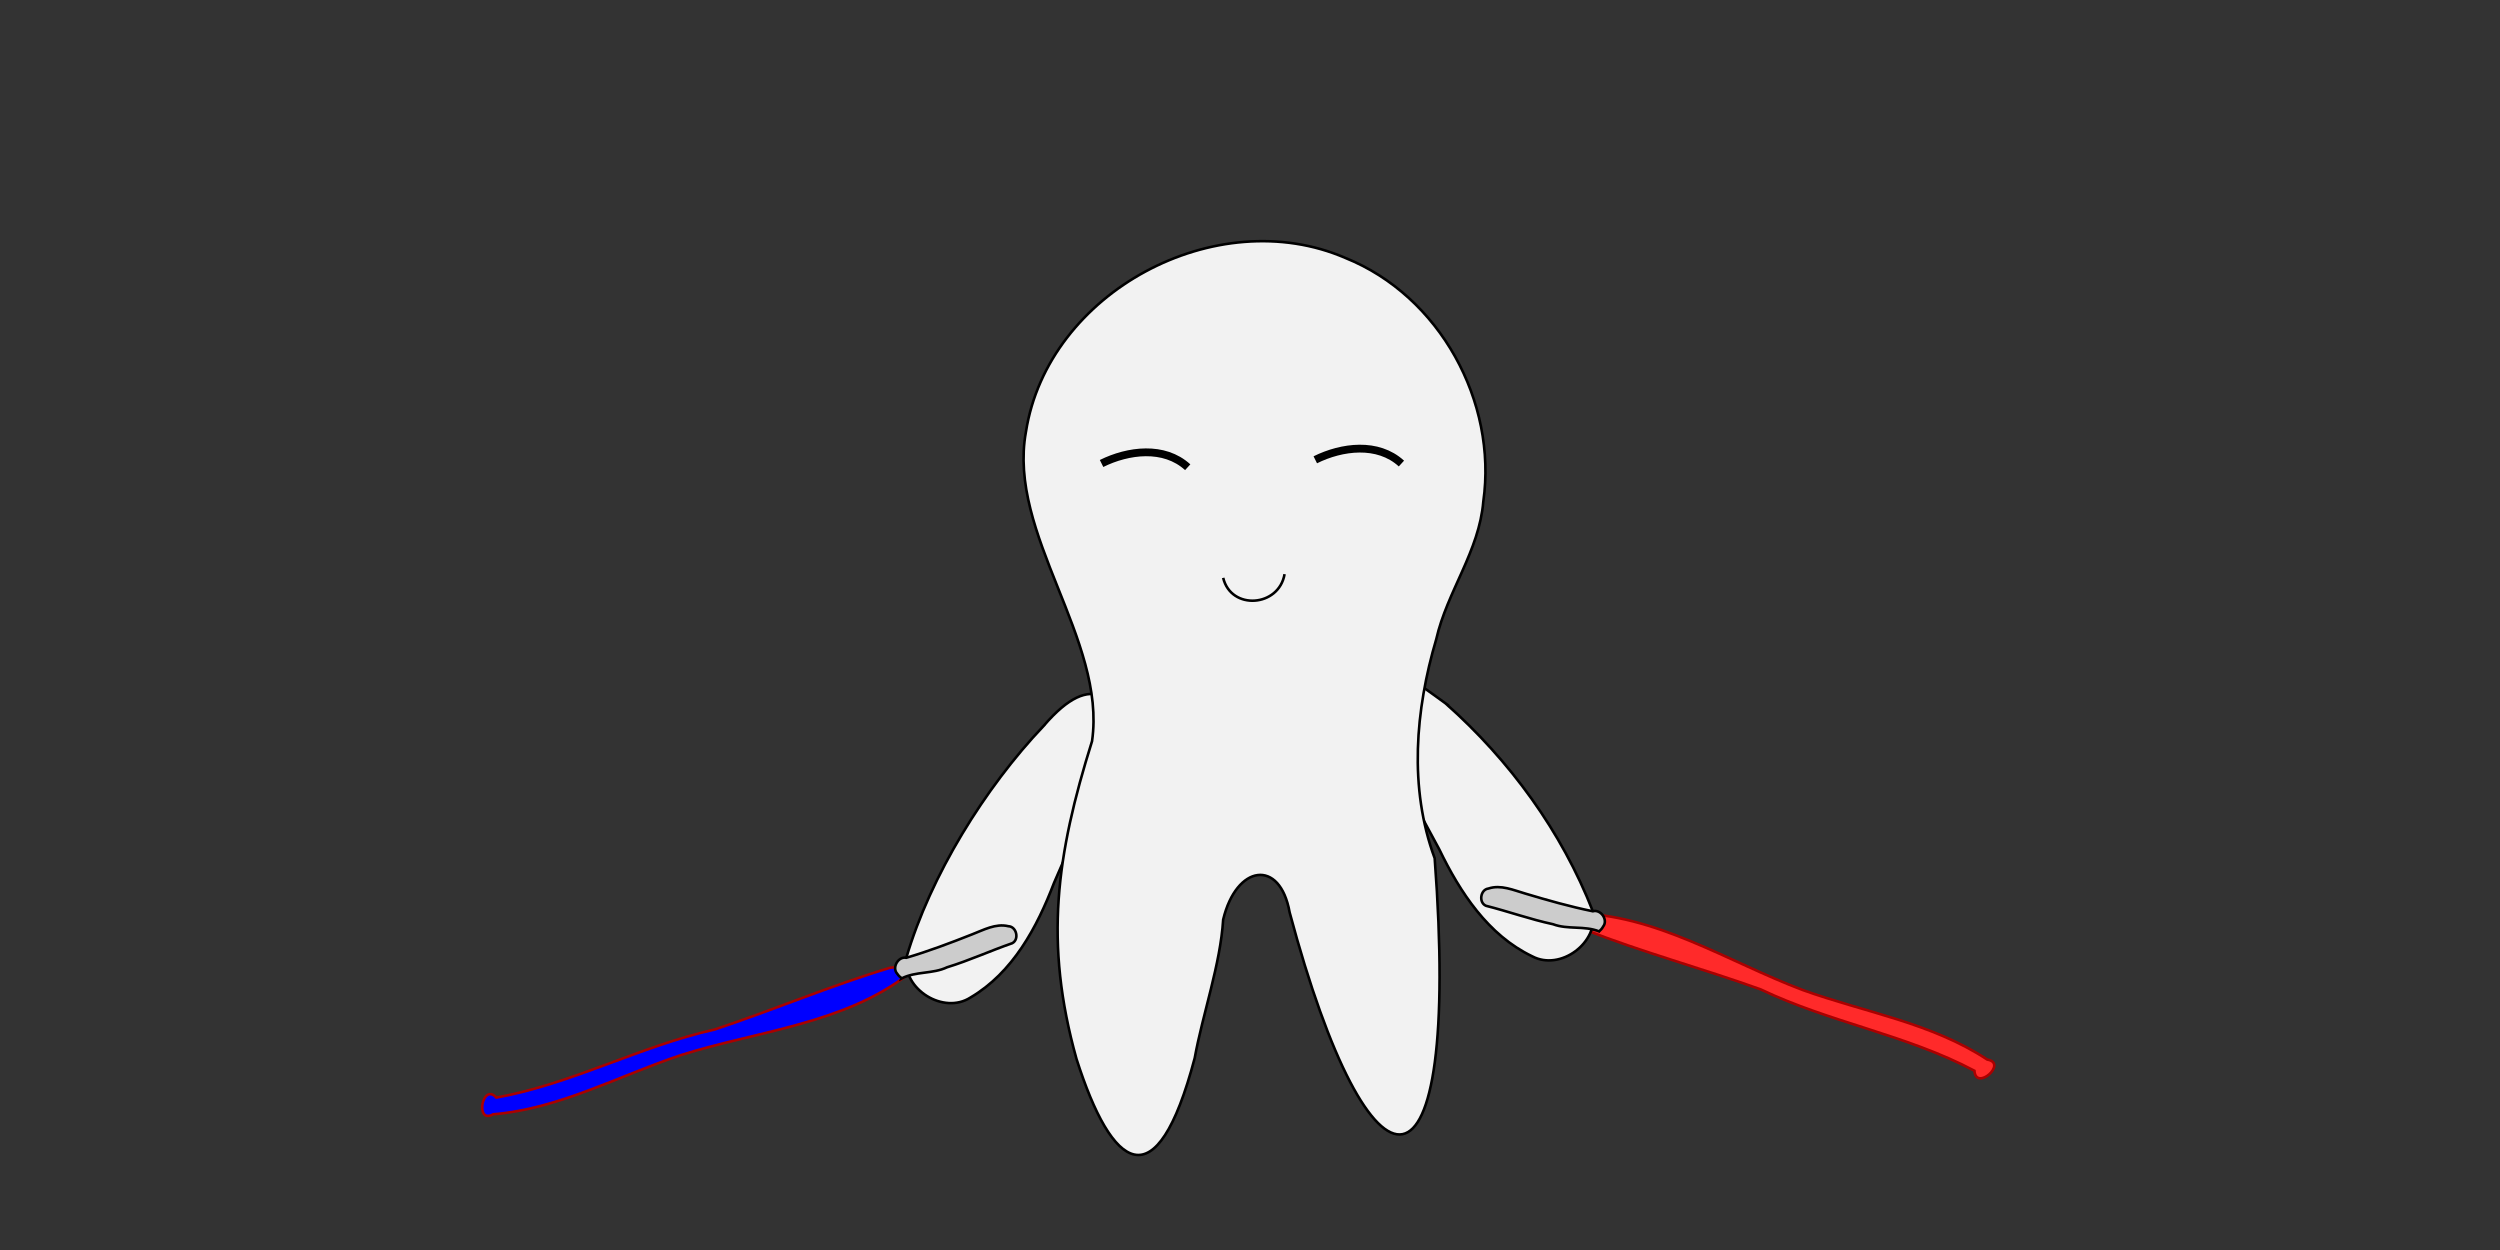 <?xml version="1.0" encoding="UTF-8" standalone="no"?>
<svg
   xmlns:dc="http://purl.org/dc/elements/1.1/"
   xmlns:cc="http://creativecommons.org/ns#"
   xmlns:rdf="http://www.w3.org/1999/02/22-rdf-syntax-ns#"
   xmlns:svg="http://www.w3.org/2000/svg"
   xmlns="http://www.w3.org/2000/svg"
   id="svg3213"
   version="1.1"
   viewBox="0 0 254 127"
   height="480"
   width="960">
  <rect x="0" y="0" width="254" height="127" fill="#333333" stroke="none"/>
  <style
     id="style833"><![CDATA[
#rightSaber {
    transform-origin: 92px 98px;
    animation: rSaberOn 250ms linear 1 normal forwards
}
@keyframes rSaberOn { 
    0% {transform: scale(0,0); }
    100% {transform: scale(1,1);animation-timing-function: cubic-bezier(0.25,1,0.25,1);}
}
#leftSaber {
    transform-origin: 161px 94px;
    animation: lsaberOn 250ms linear 1 normal forwards;
}
@keyframes lsaberOn { 
    0% {transform: scale(0,0); }
    100% {transform: scale(1,1);animation-timing-function: cubic-bezier(0.25,1,0.25,1);}
}
]]></style>
  <defs
     id="defs3207" />
  <path
     style="fill:#0000ff;stroke:#aa0000;stroke-width:0.265px;stroke-linecap:butt;stroke-linejoin:miter;stroke-opacity:1"
     d="m 92.362,98.909 c -6.546,5.122 -15.411,5.836 -23.151,8.279 -6.331,2.097 -12.352,5.464 -19.105,6.025 -1.888,1.035 -1.107,-3.276 0.325,-1.696 7.666,-1.379 14.599,-5.227 22.181,-6.918 5.939,-1.973 11.841,-4.477 17.844,-6.28 0.479,-0.061 0.98,-0.038 1.432,0.147 z"
     id="rightSaber" />
  <path
     id="leftSaber"
     d="m 159.84,92.795 c 8.311,0.017 15.723,4.932 23.319,7.793 6.274,2.262 13.089,3.335 18.745,7.065 2.124,0.353 -1.154,3.26 -1.303,1.133 -6.88,-3.651 -14.709,-4.909 -21.715,-8.264 -5.888,-2.118 -12.077,-3.795 -17.911,-6.086 -0.414,-0.248 -0.794,-0.576 -1.035,-1 z"
     style="fill:#ff2a2a;stroke:#aa0000;stroke-width:0.265px;stroke-linecap:butt;stroke-linejoin:miter;stroke-opacity:1" />
  <g
     transform="translate(0,-170)"
     id="layer1">
    <g
       id="g4599"
       transform="translate(66.066,-9.323)">
      <path
         style="fill:#f2f2f2;stroke:#000000;stroke-width:0.265px;stroke-linecap:butt;stroke-linejoin:miter;stroke-opacity:1"
         d="m 39.968,253.073 c -5.985,6.304 -11.49,15.204 -13.954,23.561 -0.36,3.227 3.799,5.798 6.524,4.034 4.294,-2.524 6.762,-7.126 8.483,-11.636 2.332,-5.34 4.489,-10.946 8.564,-15.246 -2.309,-3.105 -4.453,-6.735 -9.618,-0.713 z"
         id="path4092-8" />
      <g
         id="g4567"
         transform="translate(10.792,-18.802)">
        <g
           id="g4592">
          <path
             style="fill:#cccccc;stroke:#000000;stroke-width:0.265px;stroke-linecap:butt;stroke-linejoin:miter;stroke-opacity:1"
             d="m 14.756,297.527 c 1.44,-0.73 3.157,-0.433 4.609,-1.126 2.253,-0.689 4.399,-1.676 6.624,-2.446 0.736,-0.385 0.437,-1.693 -0.394,-1.726 -1.298,-0.31 -2.522,0.384 -3.697,0.832 -2.196,0.869 -4.408,1.706 -6.675,2.374 -0.825,-0.163 -1.491,1.004 -0.919,1.626 0.119,0.182 0.276,0.339 0.453,0.465 z"
             id="path4424" />
        </g>
      </g>
    </g>
    <g
       id="g4605"
       transform="rotate(80.254,115.025,282.635)">
      <path
         style="fill:#f2f2f2;stroke:#000000;stroke-width:0.265px;stroke-linecap:butt;stroke-linejoin:miter;stroke-opacity:1"
         d="m 79.856,244.267 c 6.787,-5.431 14.798,-9.407 23.333,-11.157 3.245,-0.086 5.456,4.275 3.468,6.842 -2.878,4.065 -7.672,6.136 -12.311,7.469 -5.518,1.872 -11.286,3.548 -15.916,7.245 -5.778,-4.188 -1.748,-7.244 1.426,-10.4 z"
         id="path4092" />
      <g
         id="g4567-3"
         transform="matrix(-1,0,0,1,111.994,-20.879)">
        <path
           id="path4424-9"
           d="m 6.682,253.702 c 0.849,1.373 0.698,3.109 1.512,4.497 0.877,2.187 2.042,4.242 2.997,6.393 0.446,0.7 1.724,0.292 1.687,-0.539 0.199,-1.32 -0.596,-2.481 -1.142,-3.613 -1.052,-2.115 -2.073,-4.248 -2.93,-6.451 0.092,-0.836 -1.126,-1.401 -1.698,-0.778 -0.171,0.134 -0.314,0.303 -0.425,0.49 z"
           style="fill:#cccccc;stroke:#000000;stroke-width:0.265px;stroke-linecap:butt;stroke-linejoin:miter;stroke-opacity:1" />
      </g>
    </g>
    <path
       id="path3764"
       d="m 131.028,262.702 c -0.979,-5.517 -5.421,-4.846 -6.755,0.735 -0.273,4.516 -2.073,9.552 -2.893,14.068 -3.89,14.751 -8.414,11.362 -12.01,0.077 -3.302,-11.809 -2.05,-20.683 1.581,-32.278 1.492,-10.375 -8.624,-21.028 -6.716,-31.434 2.219,-14.211 19.36,-23.339 32.469,-17.656 9.575,3.852 15.438,14.591 14,24.735 -0.41,5.048 -3.677,9.139 -4.782,13.996 -2.122,7.184 -2.798,15.107 -0.16,22.253 2.771,36.923 -6.58,36.005 -14.735,5.504 z"
       style="fill:#f2f2f2;stroke:#000000;stroke-width:0.265px;stroke-linecap:butt;stroke-linejoin:miter;stroke-opacity:1" />
    <path
       id="path4288"
       d="m 124.275,228.712 c 0.795,3.322 5.664,2.972 6.237,-0.378"
       style="fill:none;stroke:#000000;stroke-width:0.265px;stroke-linecap:butt;stroke-linejoin:miter;stroke-opacity:1" />
    <path
       style="fill:none;stroke:#000000;stroke-width:0.794;stroke-linecap:butt;stroke-linejoin:miter;stroke-miterlimit:4;stroke-dasharray:none;stroke-opacity:1"
       d="m 111.919,217.09 c 2.695,-1.337 6.352,-1.816 8.752,0.381"
       id="path5673" />
    <path
       style="fill:none;stroke:#000000;stroke-width:0.794;stroke-linecap:butt;stroke-linejoin:miter;stroke-miterlimit:4;stroke-dasharray:none;stroke-opacity:1"
       d="m 133.633,216.715 c 2.695,-1.337 6.352,-1.816 8.752,0.381"
       id="path5673-7" />
  </g>
</svg>
